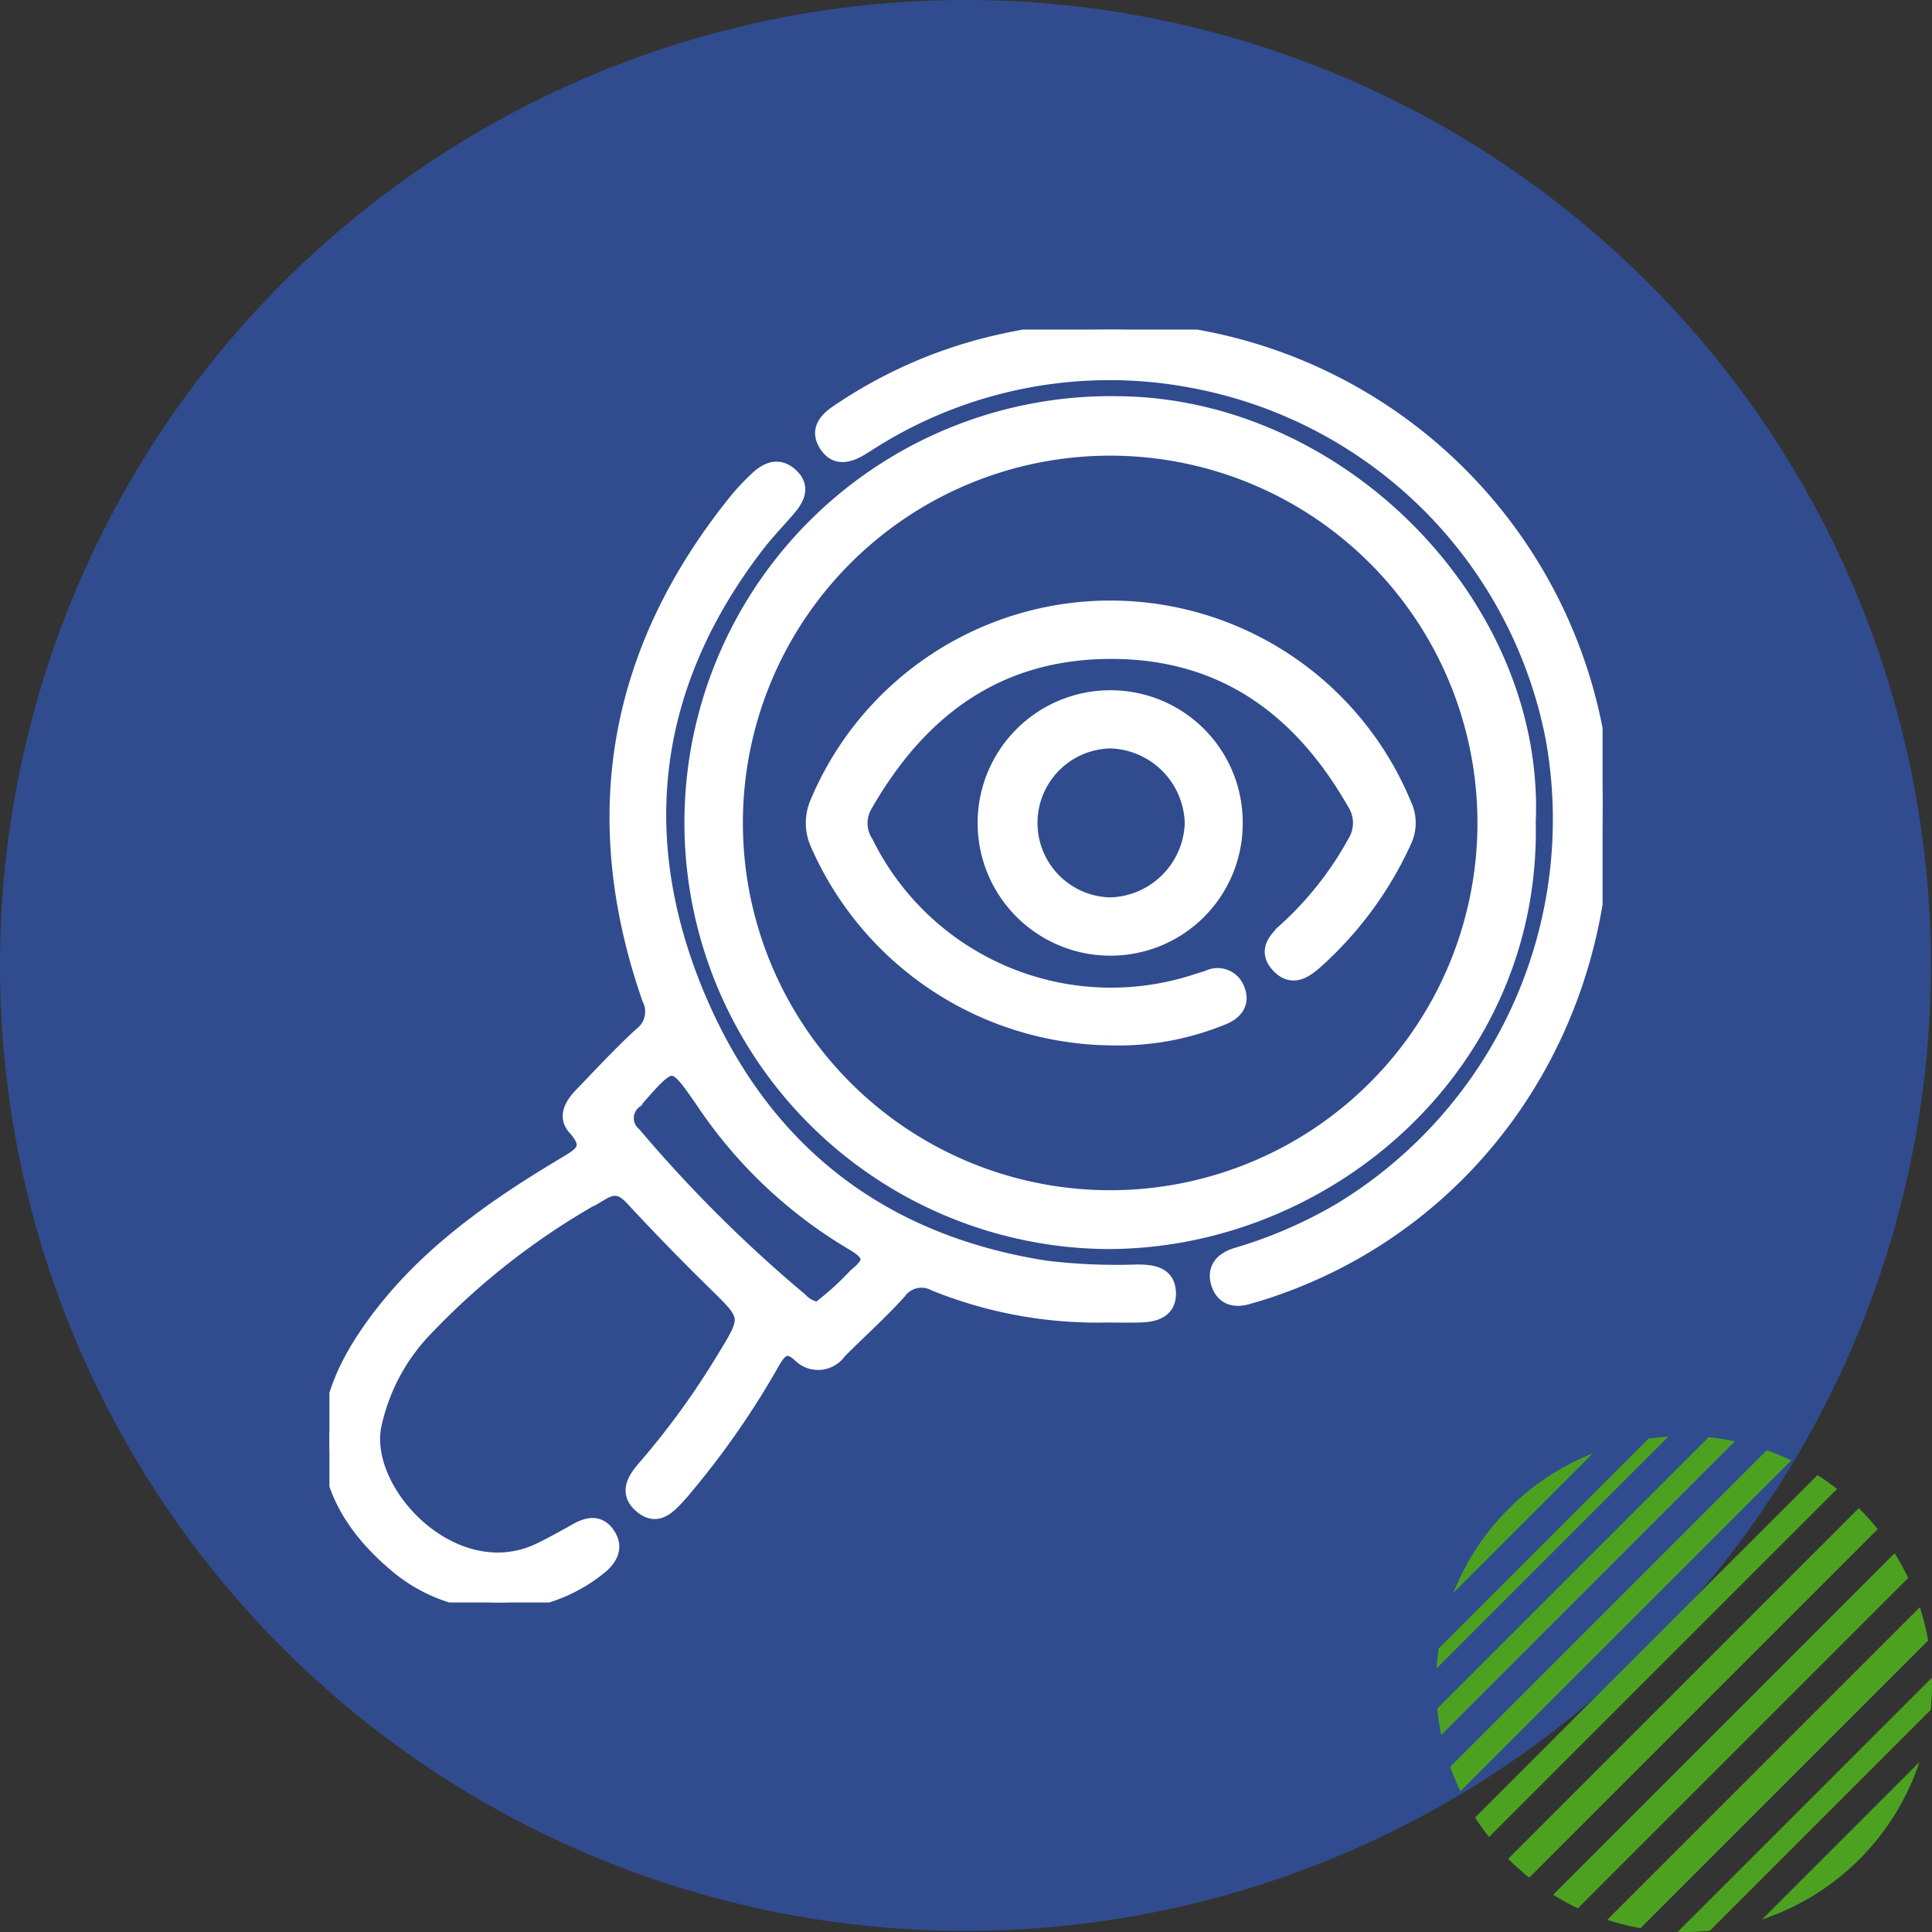 <svg xmlns="http://www.w3.org/2000/svg" xmlns:xlink="http://www.w3.org/1999/xlink" width="125.072" height="125.072" viewBox="0 0 125.072 125.072">
  <rect x="0" y="0" width="125.072" height="125.072" fill="#333333" stroke="none"/>
  <defs>
    <clipPath id="clip-path">
      <rect id="Rectángulo_380650" data-name="Rectángulo 380650" width="82.42" height="82.405" fill="none" stroke="#fff" stroke-width="1"/>
    </clipPath>
  </defs>
  <g id="Grupo_1082940" data-name="Grupo 1082940" transform="translate(-391 -16030.305)">
    <g id="Grupo_1013381" data-name="Grupo 1013381" transform="translate(5 13884.305)">
      <path id="Trazado_608385" data-name="Trazado 608385" d="M62.5,0A62.5,62.5,0,1,1,0,62.5,62.5,62.5,0,0,1,62.5,0Z" transform="translate(386 2146)" fill="#304c8e"/>
      <g id="Group_43_" data-name="Group (43)" transform="translate(479 2239)">
        <path id="Trazado_598926" data-name="Trazado 598926" d="M36.549,16.055,16.055,36.549a15.864,15.864,0,0,0,.655,1.582l21.422-21.42a15.863,15.863,0,0,0-1.582-.655Z" transform="translate(-15.17 -15.17)" fill="#4ca220"/>
        <path id="Trazado_598927" data-name="Trazado 598927" d="M18.367.8.8,18.367a16.022,16.022,0,0,0,.26,1.7L20.065,1.058A16.022,16.022,0,0,0,18.367.8Z" transform="translate(-0.754 -0.754)" fill="#4ca220"/>
        <path id="Trazado_598928" data-name="Trazado 598928" d="M299.7,283.668c0-.137-.008-.274-.01-.41l-16.454,16.453c.137,0,.273.01.41.01a16.091,16.091,0,0,0,1.678-.088l14.289-14.289a16.09,16.09,0,0,0,.088-1.678Z" transform="translate(-267.627 -267.648)" fill="#4ca220"/>
        <path id="Trazado_598929" data-name="Trazado 598929" d="M68.634,46.122q-.611-.481-1.267-.9L45.2,67.389q.42.656.9,1.267Z" transform="translate(-42.708 -42.73)" fill="#4ca220"/>
        <path id="Trazado_598930" data-name="Trazado 598930" d="M0,15.009,15.009,0c-.434.026-.863.07-1.287.131L.131,13.722C.07,14.145.026,14.575,0,15.009Z" fill="#4ca220"/>
        <path id="Trazado_598931" data-name="Trazado 598931" d="M106.76,84.058l-22.7,22.7a16.114,16.114,0,0,0,1.365,1.222l22.559-22.559A16.123,16.123,0,0,0,106.76,84.058Z" transform="translate(-79.426 -79.426)" fill="#4ca220"/>
        <path id="Trazado_598932" data-name="Trazado 598932" d="M159.927,138.548a16.093,16.093,0,0,0-.877-1.6l-22.108,22.108a15.959,15.959,0,0,0,1.6.877Z" transform="translate(-129.396 -129.396)" fill="#4ca220"/>
        <path id="Trazado_598933" data-name="Trazado 598933" d="M28.816,19.794a16.1,16.1,0,0,0-9.022,9.022Z" transform="translate(-18.704 -18.704)" fill="#4ca220"/>
        <path id="Trazado_598934" data-name="Trazado 598934" d="M382.436,392.617a16.085,16.085,0,0,0,10.18-10.18Z" transform="translate(-361.361 -361.361)" fill="#4ca220"/>
        <path id="Trazado_598935" data-name="Trazado 598935" d="M220.714,200.477l-20.237,20.237a15.962,15.962,0,0,0,2.154.537l18.619-18.619A16.154,16.154,0,0,0,220.714,200.477Z" transform="translate(-189.429 -189.429)" fill="#4ca220"/>
      </g>
    </g>
    <g id="Grupo_1082457" data-name="Grupo 1082457" transform="translate(412.326 16051.639)">
      <g id="Grupo_1082456" data-name="Grupo 1082456" transform="translate(0 0)" clip-path="url(#clip-path)">
        <path id="Trazado_836986" data-name="Trazado 836986" d="M50,66.648a28.1,28.1,0,0,1-10.791-2.033,1.823,1.823,0,0,0-2.362.539C35.625,66.5,34.269,67.713,32.985,69a1.633,1.633,0,0,1-2.527.211c-.91-.817-1.356-.283-1.82.53a53.76,53.76,0,0,1-5.359,7.778c-.239.287-.473.58-.727.854-.636.685-1.337,1.444-2.305.658-1.023-.831-.5-1.693.189-2.483a51.469,51.469,0,0,0,5.082-6.993c1.716-2.806,1.713-2.768-.584-5.018q-2.69-2.635-5.254-5.4c-.644-.7-1.165-.936-2.048-.414A47.044,47.044,0,0,0,6.247,67.491a12.838,12.838,0,0,0-3.4,6.421c-.765,4.4,5.329,10.7,10.87,7.949.764-.379,1.514-.79,2.257-1.212.718-.407,1.443-.59,1.993.181.57.8.266,1.492-.436,2.092a10.3,10.3,0,0,1-12.9.144c-5.195-4.19-6.057-9.242-2.39-14.827,3.248-4.95,7.956-8.294,12.938-11.275,1.082-.647,1.958-1.086.742-2.43-.666-.737-.164-1.517.425-2.128,1.261-1.308,2.5-2.643,3.832-3.874a1.882,1.882,0,0,0,.559-2.362c-4.114-11.812-2.187-22.591,5.693-32.3a15.4,15.4,0,0,1,1.21-1.28c.681-.666,1.461-1,2.25-.241.76.733.351,1.462-.208,2.117-.66.771-1.371,1.5-1.99,2.3-6.9,8.955-8.217,18.813-3.924,29.137,4.155,9.992,11.749,16.04,22.609,17.734a38.512,38.512,0,0,0,5.914.251c.975,0,1.963.122,2.01,1.311s-.915,1.428-1.9,1.444c-.8.014-1.6,0-2.4,0m-18.344-.331a18.979,18.979,0,0,0,2.434-2.194c1.043-.839,1.134-1.357-.182-2.13A30.008,30.008,0,0,1,24.3,52.95c-2.077-3.027-2.047-3.005-4.544-.151A1.4,1.4,0,0,0,19.7,54.98,89.074,89.074,0,0,0,30.475,65.706a1.948,1.948,0,0,0,1.178.611" transform="translate(0 -2.861)" fill="#fff" stroke="#fff" stroke-width="1"/>
        <path id="Trazado_836987" data-name="Trazado 836987" d="M85.014,33.412C85.36,49.237,71.8,60.718,57.49,60.545A27.108,27.108,0,1,1,58.533,6.338c14.378.155,27.09,13.139,26.481,27.074m-2.773.033a24.277,24.277,0,0,0-48.554.036,24.277,24.277,0,0,0,48.554-.036" transform="translate(-7.421 -1.522)" fill="#fff" stroke="#fff" stroke-width="1"/>
        <path id="Trazado_836988" data-name="Trazado 836988" d="M92.494,31.435c-.012,14.449-8.8,26.65-21.961,30.872-.3.1-.614.18-.92.275-.889.277-1.646.1-1.944-.837s.253-1.532,1.128-1.8a30.028,30.028,0,0,0,6.745-2.913,29.62,29.62,0,0,0,13.774-30.63A29.235,29.235,0,0,0,65.948,3.277a28.854,28.854,0,0,0-20.62,3.867c-.32.193-.627.408-.952.592-.775.44-1.553.568-2.1-.3-.563-.886-.054-1.528.66-2.021A30.337,30.337,0,0,1,53.439.828a31.981,31.981,0,0,1,38.532,24.8,24.054,24.054,0,0,1,.524,5.81" transform="translate(-10.094 0)" fill="#fff" stroke="#fff" stroke-width="1"/>
        <path id="Trazado_836989" data-name="Trazado 836989" d="M60.405,51.544A20.958,20.958,0,0,1,41.57,39.07a3.3,3.3,0,0,1-.04-2.76,20.549,20.549,0,0,1,37.922.133,2.731,2.731,0,0,1,.038,2.313,23.534,23.534,0,0,1-5.737,7.83c-.7.631-1.53,1.189-2.379.289-.868-.921-.225-1.659.485-2.31a21.927,21.927,0,0,0,4.442-5.64,2.407,2.407,0,0,0-.006-2.566c-3.552-6.231-8.685-9.928-16.065-9.831-7.242.1-12.2,3.893-15.679,9.978a2.31,2.31,0,0,0,.065,2.415,17.716,17.716,0,0,0,21.427,9c.255-.079.511-.157.764-.241a1.335,1.335,0,0,1,1.856.754c.359.877-.148,1.467-.9,1.774a17.686,17.686,0,0,1-7.353,1.333" transform="translate(-9.906 -5.704)" fill="#fff" stroke="#fff" stroke-width="1"/>
        <path id="Trazado_836990" data-name="Trazado 836990" d="M72.042,39.62a8.055,8.055,0,0,1-8.322,7.948A8.091,8.091,0,0,1,64,31.39a8.052,8.052,0,0,1,8.041,8.23m-2.751-.126a5.476,5.476,0,0,0-5.3-5.338A5.323,5.323,0,0,0,63.966,44.8a5.476,5.476,0,0,0,5.324-5.307" transform="translate(-13.419 -7.539)" fill="#fff" stroke="#fff" stroke-width="1"/>
      </g>
    </g>
  </g>
</svg>
